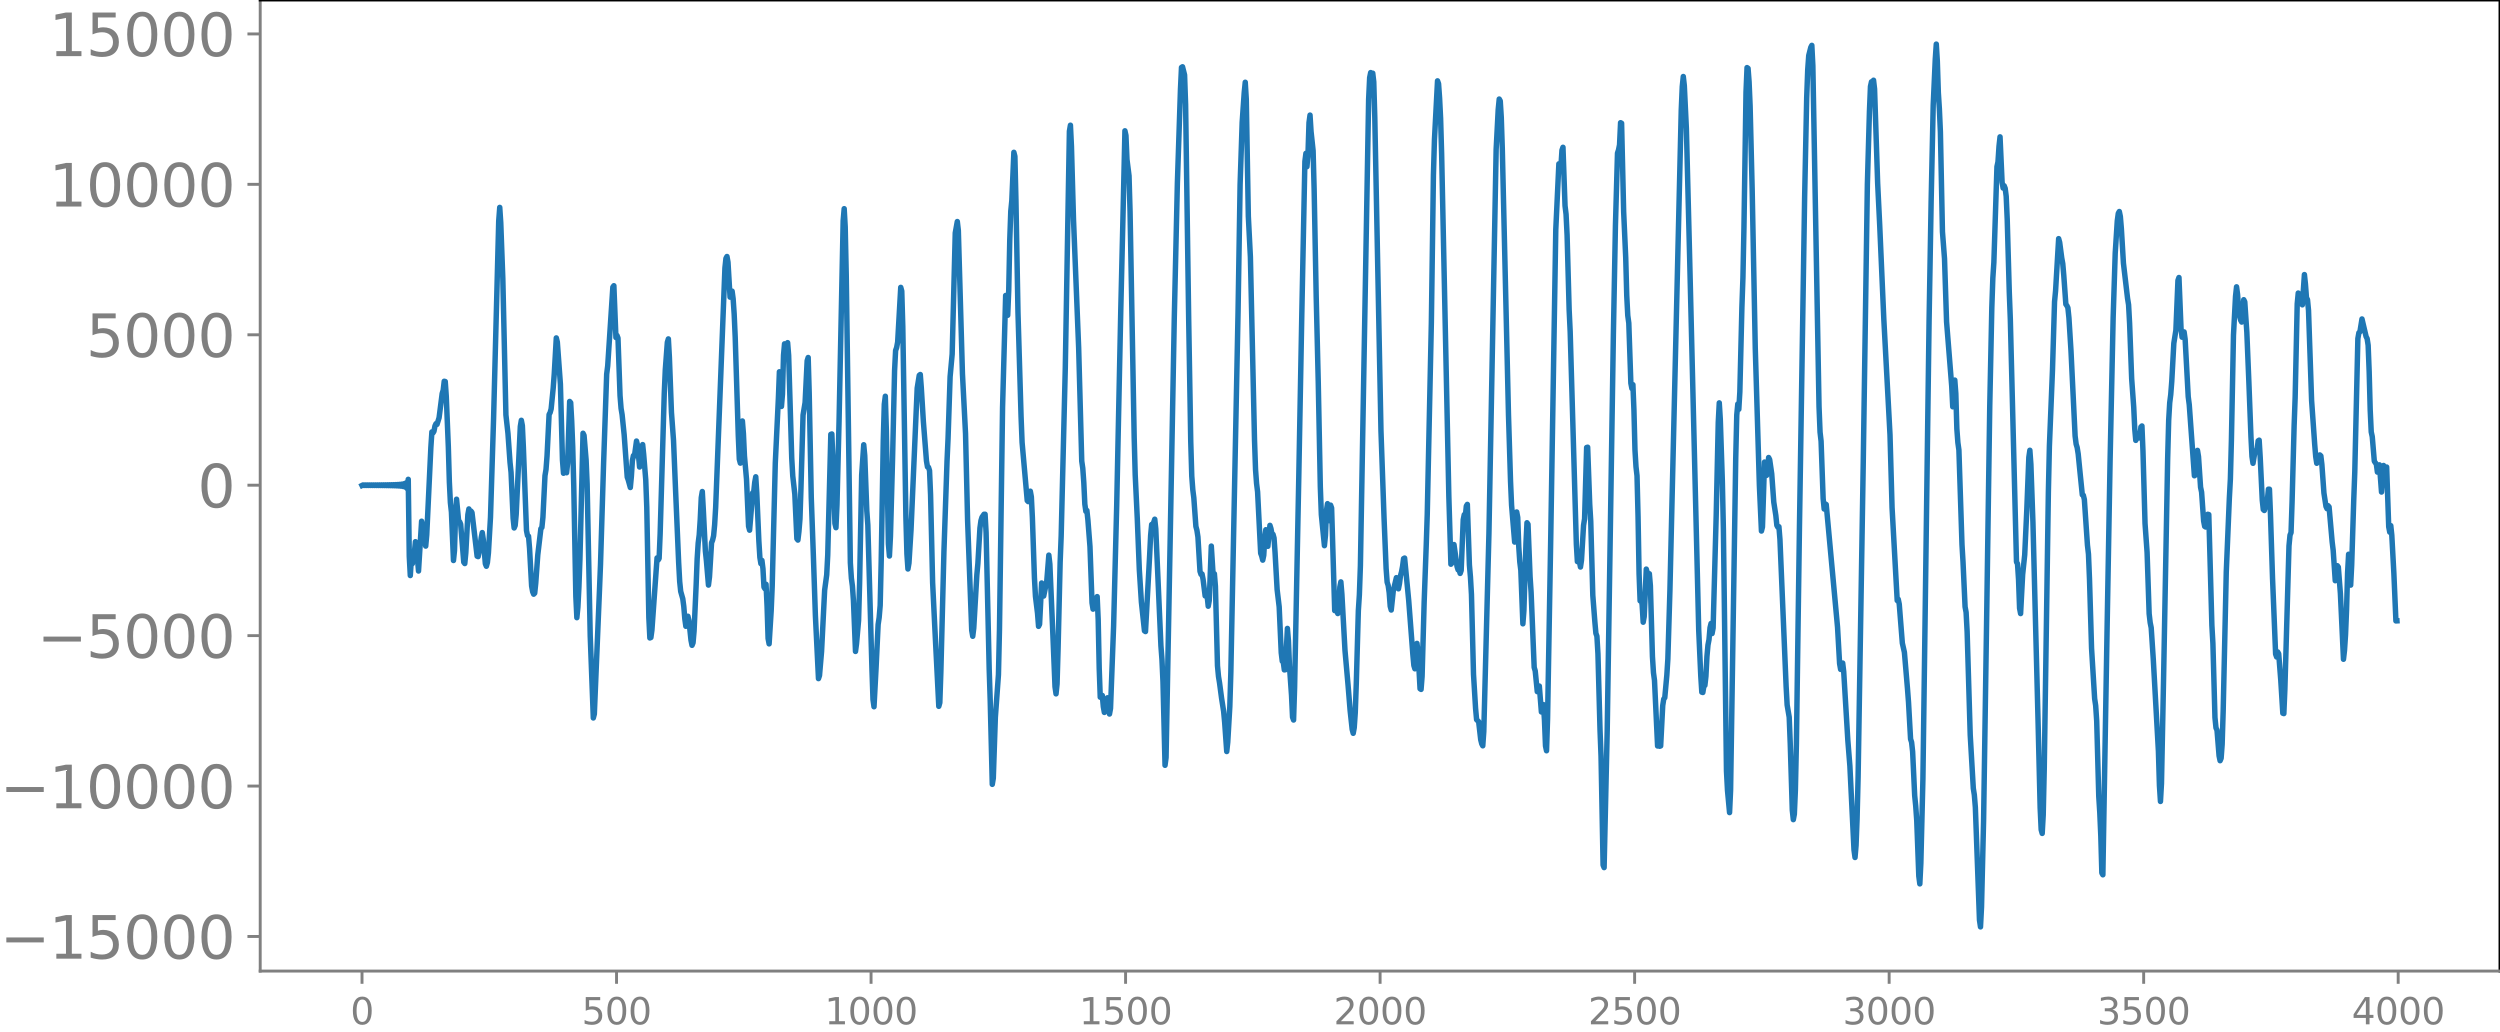 <svg xmlns="http://www.w3.org/2000/svg" xmlns:xlink="http://www.w3.org/1999/xlink" width="913.477" height="377.053" viewBox="0 0 685.107 282.79"><defs><style>*{stroke-linejoin:round;stroke-linecap:butt}</style></defs><g id="figure_1"><path id="patch_1" d="M0 282.79h685.107V0H0v282.79z" style="fill:none"/><g id="axes_1"><path id="patch_2" d="M71.308 266.112h613.8V0h-613.8v266.112z" style="fill:none"/><g id="matplotlib.axis_1"><g id="xtick_1"><g id="line2d_1"><defs><path id="m5f3743cbc1" d="M0 0v3.5" style="stroke:gray;stroke-width:.8"/></defs><use xlink:href="#m5f3743cbc1" x="99.207" y="266.112" style="fill:gray;stroke:gray;stroke-width:.8"/></g><g id="text_1" style="fill:gray" transform="matrix(.1 0 0 -.1 96.026 280.71)"><defs><path id="DejaVuSans-30" d="M2034 4250q-487 0-733-480-245-479-245-1442 0-959 245-1439 246-480 733-480 491 0 736 480 246 480 246 1439 0 963-246 1442-245 480-736 480zm0 500q785 0 1199-621 414-620 414-1801 0-1178-414-1799Q2819-91 2034-91q-784 0-1198 620-414 621-414 1799 0 1181 414 1801 414 621 1198 621z" transform="scale(.016)"/></defs><use xlink:href="#DejaVuSans-30"/></g></g><g id="xtick_2"><use xlink:href="#m5f3743cbc1" id="line2d_2" x="168.958" y="266.112" style="fill:gray;stroke:gray;stroke-width:.8"/><g id="text_2" style="fill:gray" transform="matrix(.1 0 0 -.1 159.414 280.71)"><defs><path id="DejaVuSans-35" d="M691 4666h2478v-532H1269V2991q137 47 274 70 138 23 276 23 781 0 1237-428 457-428 457-1159 0-753-469-1171Q2575-91 1722-91q-294 0-599 50Q819 9 494 109v635q281-153 581-228t634-75q541 0 856 284 316 284 316 772 0 487-316 771-315 285-856 285-253 0-505-56-251-56-513-175v2344z" transform="scale(.016)"/></defs><use xlink:href="#DejaVuSans-35"/><use xlink:href="#DejaVuSans-30" x="63.623"/><use xlink:href="#DejaVuSans-30" x="127.246"/></g></g><g id="xtick_3"><use xlink:href="#m5f3743cbc1" id="line2d_3" x="238.708" y="266.112" style="fill:gray;stroke:gray;stroke-width:.8"/><g id="text_3" style="fill:gray" transform="matrix(.1 0 0 -.1 225.982 280.71)"><defs><path id="DejaVuSans-31" d="M794 531h1031v3560L703 3866v575l1116 225h631V531h1031V0H794v531z" transform="scale(.016)"/></defs><use xlink:href="#DejaVuSans-31"/><use xlink:href="#DejaVuSans-30" x="63.623"/><use xlink:href="#DejaVuSans-30" x="127.246"/><use xlink:href="#DejaVuSans-30" x="190.869"/></g></g><g id="xtick_4"><use xlink:href="#m5f3743cbc1" id="line2d_4" x="308.457" y="266.112" style="fill:gray;stroke:gray;stroke-width:.8"/><g id="text_4" style="fill:gray" transform="matrix(.1 0 0 -.1 295.733 280.71)"><use xlink:href="#DejaVuSans-31"/><use xlink:href="#DejaVuSans-35" x="63.623"/><use xlink:href="#DejaVuSans-30" x="127.246"/><use xlink:href="#DejaVuSans-30" x="190.869"/></g></g><g id="xtick_5"><use xlink:href="#m5f3743cbc1" id="line2d_5" x="378.207" y="266.112" style="fill:gray;stroke:gray;stroke-width:.8"/><g id="text_5" style="fill:gray" transform="matrix(.1 0 0 -.1 365.483 280.71)"><defs><path id="DejaVuSans-32" d="M1228 531h2203V0H469v531q359 372 979 998 621 627 780 809 303 340 423 576 121 236 121 464 0 372-261 606-261 235-680 235-297 0-627-103-329-103-704-313v638q381 153 712 231 332 78 607 78 725 0 1156-363 431-362 431-968 0-288-108-546-107-257-392-607-78-91-497-524-418-433-1181-1211z" transform="scale(.016)"/></defs><use xlink:href="#DejaVuSans-32"/><use xlink:href="#DejaVuSans-30" x="63.623"/><use xlink:href="#DejaVuSans-30" x="127.246"/><use xlink:href="#DejaVuSans-30" x="190.869"/></g></g><g id="xtick_6"><use xlink:href="#m5f3743cbc1" id="line2d_6" x="447.957" y="266.112" style="fill:gray;stroke:gray;stroke-width:.8"/><g id="text_6" style="fill:gray" transform="matrix(.1 0 0 -.1 435.233 280.71)"><use xlink:href="#DejaVuSans-32"/><use xlink:href="#DejaVuSans-35" x="63.623"/><use xlink:href="#DejaVuSans-30" x="127.246"/><use xlink:href="#DejaVuSans-30" x="190.869"/></g></g><g id="xtick_7"><use xlink:href="#m5f3743cbc1" id="line2d_7" x="517.707" y="266.112" style="fill:gray;stroke:gray;stroke-width:.8"/><g id="text_7" style="fill:gray" transform="matrix(.1 0 0 -.1 504.983 280.71)"><defs><path id="DejaVuSans-33" d="M2597 2516q453-97 707-404 255-306 255-756 0-690-475-1069Q2609-91 1734-91q-293 0-604 58T488 141v609q262-153 574-231 313-78 654-78 593 0 904 234t311 681q0 413-289 645-289 233-804 233h-544v519h569q465 0 712 186t247 536q0 359-255 551-254 193-729 193-260 0-557-57-297-56-653-174v562q360 100 674 150t592 50q719 0 1137-327 419-326 419-882 0-388-222-655t-631-370z" transform="scale(.016)"/></defs><use xlink:href="#DejaVuSans-33"/><use xlink:href="#DejaVuSans-30" x="63.623"/><use xlink:href="#DejaVuSans-30" x="127.246"/><use xlink:href="#DejaVuSans-30" x="190.869"/></g></g><g id="xtick_8"><use xlink:href="#m5f3743cbc1" id="line2d_8" x="587.457" y="266.112" style="fill:gray;stroke:gray;stroke-width:.8"/><g id="text_8" style="fill:gray" transform="matrix(.1 0 0 -.1 574.732 280.71)"><use xlink:href="#DejaVuSans-33"/><use xlink:href="#DejaVuSans-35" x="63.623"/><use xlink:href="#DejaVuSans-30" x="127.246"/><use xlink:href="#DejaVuSans-30" x="190.869"/></g></g><g id="xtick_9"><use xlink:href="#m5f3743cbc1" id="line2d_9" x="657.207" y="266.112" style="fill:gray;stroke:gray;stroke-width:.8"/><g id="text_9" style="fill:gray" transform="matrix(.1 0 0 -.1 644.482 280.71)"><defs><path id="DejaVuSans-34" d="M2419 4116 825 1625h1594v2491zm-166 550h794V1625h666v-525h-666V0h-628v1100H313v609l1940 2957z" transform="scale(.016)"/></defs><use xlink:href="#DejaVuSans-34"/><use xlink:href="#DejaVuSans-30" x="63.623"/><use xlink:href="#DejaVuSans-30" x="127.246"/><use xlink:href="#DejaVuSans-30" x="190.869"/></g></g></g><g id="matplotlib.axis_2"><g id="ytick_1"><g id="line2d_10"><defs><path id="m62de60aa7c" d="M0 0h-3.5" style="stroke:gray;stroke-width:.8"/></defs><use xlink:href="#m62de60aa7c" x="71.308" y="256.639" style="fill:gray;stroke:gray;stroke-width:.8"/></g><g id="text_10" style="fill:gray" transform="matrix(.16 0 0 -.16 0 262.718)"><defs><path id="DejaVuSans-2212" d="M678 2272h4006v-531H678v531z" transform="scale(.016)"/></defs><use xlink:href="#DejaVuSans-2212"/><use xlink:href="#DejaVuSans-31" x="83.789"/><use xlink:href="#DejaVuSans-35" x="147.412"/><use xlink:href="#DejaVuSans-30" x="211.035"/><use xlink:href="#DejaVuSans-30" x="274.658"/><use xlink:href="#DejaVuSans-30" x="338.281"/></g></g><g id="ytick_2"><use xlink:href="#m62de60aa7c" id="line2d_11" x="71.308" y="215.416" style="fill:gray;stroke:gray;stroke-width:.8"/><g id="text_11" style="fill:gray" transform="matrix(.16 0 0 -.16 0 221.495)"><use xlink:href="#DejaVuSans-2212"/><use xlink:href="#DejaVuSans-31" x="83.789"/><use xlink:href="#DejaVuSans-30" x="147.412"/><use xlink:href="#DejaVuSans-30" x="211.035"/><use xlink:href="#DejaVuSans-30" x="274.658"/><use xlink:href="#DejaVuSans-30" x="338.281"/></g></g><g id="ytick_3"><use xlink:href="#m62de60aa7c" id="line2d_12" x="71.308" y="174.192" style="fill:gray;stroke:gray;stroke-width:.8"/><g id="text_12" style="fill:gray" transform="matrix(.16 0 0 -.16 10.18 180.271)"><use xlink:href="#DejaVuSans-2212"/><use xlink:href="#DejaVuSans-35" x="83.789"/><use xlink:href="#DejaVuSans-30" x="147.412"/><use xlink:href="#DejaVuSans-30" x="211.035"/><use xlink:href="#DejaVuSans-30" x="274.658"/></g></g><g id="ytick_4"><use xlink:href="#m62de60aa7c" id="line2d_13" x="71.308" y="132.969" style="fill:gray;stroke:gray;stroke-width:.8"/><use xlink:href="#DejaVuSans-30" id="text_13" style="fill:gray" transform="matrix(.16 0 0 -.16 54.127 139.047)"/></g><g id="ytick_5"><use xlink:href="#m62de60aa7c" id="line2d_14" x="71.308" y="91.745" style="fill:gray;stroke:gray;stroke-width:.8"/><g id="text_14" style="fill:gray" transform="matrix(.16 0 0 -.16 23.587 97.824)"><use xlink:href="#DejaVuSans-35"/><use xlink:href="#DejaVuSans-30" x="63.623"/><use xlink:href="#DejaVuSans-30" x="127.246"/><use xlink:href="#DejaVuSans-30" x="190.869"/></g></g><g id="ytick_6"><use xlink:href="#m62de60aa7c" id="line2d_15" x="71.308" y="50.522" style="fill:gray;stroke:gray;stroke-width:.8"/><g id="text_15" style="fill:gray" transform="matrix(.16 0 0 -.16 13.408 56.6)"><use xlink:href="#DejaVuSans-31"/><use xlink:href="#DejaVuSans-30" x="63.623"/><use xlink:href="#DejaVuSans-30" x="127.246"/><use xlink:href="#DejaVuSans-30" x="190.869"/><use xlink:href="#DejaVuSans-30" x="254.492"/></g></g><g id="ytick_7"><use xlink:href="#m62de60aa7c" id="line2d_16" x="71.308" y="9.298" style="fill:gray;stroke:gray;stroke-width:.8"/><g id="text_16" style="fill:gray" transform="matrix(.16 0 0 -.16 13.408 15.377)"><use xlink:href="#DejaVuSans-31"/><use xlink:href="#DejaVuSans-35" x="63.623"/><use xlink:href="#DejaVuSans-30" x="127.246"/><use xlink:href="#DejaVuSans-30" x="190.869"/><use xlink:href="#DejaVuSans-30" x="254.492"/></g></g></g><path id="line2d_17" d="m99.207 133.039.282-.14.282.139.282-.138.282.138.282-.139.282.14.282-.14.282.14.282-.142.282.144.282-.146.282.148.282-.15.282.153.282-.156.282.16.282-.164.282.167.282-.171.282.176.282-.182.282.188.282-.194.282.201.282-.21.281.22.282-.229.282.239.282-.25.282.264.282-.28.282.297.282-.318.282.342.282-.37.282.403.282-.443.282.493.282-.556.282.638.282-.749.282.908.282-1.156.282 1.593.282-2.55.282 21.109.282 5.258.282-4.387.282 1.13.282-2.23.281-.931.282-2.859.282 1.41.564 6.628.846-13.65.564 2.538.282 2.97.282 1.314.282-3.106 1.128-23.931.282-4.26.282.307.282-.46.282-1.484.282-.614.282.187.564-1.823.845-6.619.282-.914.282-2.455.282.072.282 4.07.564 13.85.282 9.614.282 5.678.282 2.563.564 13.27.282-2.743.282-9.623.282-4.427.564 5.923.282.233.282.706.846 10.386.282.381.282-2.939.563-10.455.282-1.572.282.652.282-.067.282.374 1.41 11.99.282.114.564-2.882.282-2.316.282-1.386.282 1.9.564 6.635.282.694.282-1.006.282-2.66.564-9.74.845-26.977 1.41-54.216.282-3.742.282 4.233.564 15.267.846 37.368.564 5.1.564 7.936.282 2.713.564 12.579.282 2.651.282-.671.282-3.062 1.127-24.076.282-1.693.282 1.47.282 6.04.846 22.681.282 1.42.282.148.282 3.361.564 10.297.282 1.56.282.676.282-.282.282-2.705.564-7.793.846-7.154.282-.36.282-2.792.563-11.389.282-1.693.282-3.697.564-11.388.282-.502.282-1.025.564-5.73.282-3.812.564-9.905.282 1.136.846 11.543.564 20.823.282 3.587.282-3.362.282-.222.282 3.444.282-2.598.564-16.941.281.345.282 5.058.282 7.13.282 10.699.564 30.117.282 5.908.282-2.843.282-5.482.282-7.744.846-34.475.282.582.564 6.75.282 6.62.846 41.58.846 22.494.282-1.074 1.41-33.974.281-6.99.846-27.66.846-24.525.282-2.257 1.41-21.586.282-.387.564 14.197.282-.584.282.725.564 15.802.282 3.489.282 1.69.563 5.486.846 11.652.282.782.564 2.061.282-2.967.282-4.388.282-1.391.282.13.564-4.115.282 1.157.564 5.958.282-.538.282-3.498.282-2.111.282 2.725.564 6.934.282 7.587.564 30.1.281 5.647.282-.126.282-2.018 1.41-19.793.282.604.282-.426.282-6.72 1.128-38.515.282-6.44.564-7.586.282-.93.282 5.051.564 15.077.564 7.673.563 13.651.846 19.833.282 5.2.282 2.719.564 1.989.282 2.133.282 3.407.282 2.02.564-2.752.282 1.184.564 5.386.282 1.397.282-.697.282-3.227.564-12.51.282-7.259.282-4.33.282-2.23.282-4.265.281-5.956.282-1.67.282 4.995.564 11.32.282 2.663.564 6.661.282-2.234.564-9.358.282-.71.282-1.2.282-3.011.282-4.791 2.538-65.582.282-2.652.282-.506.281 1.58.564 9.554.282-.383.282-1.26.282 2.119.282 4.147.282 6.307.846 27.03.282 6.464.282 1.066.564-11.55.282 3.483.282 6.09.564 6.405.564 12.888.282 1.065.846-10.25.281-.164.282-2.695.282-1.527.282 4.466.564 13.068.282 4.554.282 1.712.282-.883.282 2.27.282 5.063.282.45.282-1.241.282 5.97.282 8.876.282 1.477.564-9.054.282-6.796.846-33.686.846-17.732.281-7.299.282 2.722.282 6.781.282-3.388.282-10.62.282-3.148.282 3.846.282-.495.282-3.675.282 3.49.846 28.139.282 4.906.564 5.012.564 12.184.282.371.282-2.342.282-3.455.282-8.615.564-19.838.564-3.456.563-11.435.282-.888.282 9.771.564 28.567.564 15.682.564 16.664.846 17.313.282-.846.564-6.583.846-16.822.564-4.193.282-5.4.846-33.094.281-.109.282 6.733.564 17.799.282 1.153.282-6.288.564-22.688 1.128-55.114.282-3.33.282 5.027.282 13.04 1.128 78.983.282 4.224.282 2.12.282 3.994.564 13.944.282-2.13.563-6.388.282-10.248.564-29.567.564-8.308.282 2.99.564 15.108.282 3.923 1.128 39.51.282 8.282.282 1.987.564-10.627.564-11.91.282-1.902.282-3.342.282-12.181.564-32.958.281-9.956.282-2.22.282 9.323.564 31.162.282 3.302.282-5.443.564-20.708.564-24.642.282-5.536.282-.781.282-1.526.846-14.984.282 1.023.282 9.758.846 52.15.282 10.085.282 4.158.282-1.616.563-9.085 1.692-38.86.564-3.51.282-.222.282 3.641.564 9.234.846 10.794.282 1.653.282.107.282.894.282 6.612.564 24.074.564 11.595 1.127 22.328.282-.994.282-8.33.846-33.11.846-24.709.282-6.231.564-16.938.564-6.206.846-33.192.564-3.14.282 2.442 1.127 39.29.846 16.43.564 23.76 1.128 30.089.282 1.645.282-2.247.846-14.604.282-3.093.564-9.707.282-2.056.282-.92.564-.814.282-.007.282 5.093.845 37.335.282 8.664.564 22.929.282-1.676.564-16.724.846-11.637.282-12.354.846-60.925.846-30.653.282 1.433.282 3.997.282-6.845.282-13.746.282-7.95.282-2.882.564-13.24.281 1.11.282 11.75.564 31.027.846 28.505.282 7.109 1.41 15.946.282.282.564-2.863.282 1.554.282 5.665.564 16.547.282 5.074.564 4.606.282 3.595.282-.575.563-11.309.564 3.576.846-4.118.564-7.096.282 2.47.846 19.804.564 13.793.282 1.951.282-2.722.282-9.669.564-23.673.282-7.17 1.128-46.11 1.127-64.842.282-1.65.282 5.811.564 20.137 1.41 35.103.846 31.012.282 1.944.282 3.92.282 5.92.282 1.983.282-.248.282 2.638.564 7.254.564 15.423.281 1.725.282-2.188.282.237.282-.224.282-1.256.282 6.28.282 13.4.282 7.886.282-.533.282.049.282 3.09.282 1.56.282-.639.564-3.37.282 1.205.282 3.242.282-1.534.846-22.567.846-32.989 1.127-53.993.564-23.848.564-24.893.282 1.28.282 6.6.564 4.47.282 9.814 1.128 61.865.282 10.267.564 11.895.564 14.096.564 8.848.846 7.894.281.2 1.128-20.703.282-5.653.282-2.984.282-.02.282-.574.282-.856.282 2.633 1.41 32.055.282 3.725.282 6.132.564 22.895.282-2.11 1.128-59.73 1.127-60.844.846-36.86.846-25.697.282-6.007.282-.178.564 2.24.282 8.11.846 58.958.564 33.421.282 9.457.282 3.73.282 2.226.564 7.82.281 1.051.282 1.851.564 9.4.282.848.282-.106.282 1.48.564 4.517.282-.25.282.388.282 2.69.282-1.542.564-14.94.564 8.89.282-1.303.282 3.412.564 21.797.282 2.957.282 1.719.564 4.245.563 3.6.282 3.046.564 7.934.282-2.593.564-9.735.282-9.376 1.974-98.67.564-35.037.564-16.998.564-8.186.282-2.812.282 4.645.564 32.1.563 11.133 1.128 50.15.282 8.116.282 3.801.282 2.296.846 16.833.282.75.282 1.137.282-1.335.282-4.765.282-2.236.564 4.545.564-5.744.282.897.282 1.551.282.013.282 1.015.282 4.03.563 10.088.564 4.743.564 12.592.282 2.307.282.247.282 2.13.282-.045.564-11.324.282 3.359.282 6.963.564 8.018.282 5.981.282.784.282-8.884 1.128-56.823.845-45.452.846-41.906.282-2.229.282 3.647.282-3.335.282-8.705.282-2.093.282 4.5.564 5.267.282 10.616.564 29.334.564 23.542.564 28.558.282 7.683.846 8.499.282-2.8.282-6.868.281-1.845.282 3.968.282.705.282-4.27.282.783.846 28.124.282-.307.282.397.282.712.282-2.676.282-4.581.282-1.416.282 3.349.846 15.404.846 9.565.564 6.91.564 5.196.282 1.072.281-1.546.282-4.099.282-7.955.564-20.004.282-4.359.282-7.972 2.256-127.787.282-5.957.282-1.388.282.375.282-.209.282 2.404.282 9.727 1.691 85.863.846 23.953.564 13.755.282 3.79.282.875.282 1.998.282 3.733.282 1.02.564-5.321.846-3.55.564 3.06.282-1.454.282-2.165.282-1.023.282-1.501.282-2.139.282-.149.563 5.813.564 5.882 1.128 14.692.282 3.056.282.905.564-6.962.282 2.14.564 10.278.282.188.282-3.587.564-20.305.564-15.46.282-8.55 1.128-52.673.563-40.306.282-9.737.846-16.15.282.784.282 3.93.282 5.621.282 9.715 1.974 93.842.564 18.574.282-.337.282-4.254.282-.8.846 6.04.281.893.282.025.282.95.282-.804.564-13.929.282-1.369.282.633.282-2.983.282-.46.564 16.565.282 3.284.282 4.81.564 21.944.564 9.297.282 3.091.564.557.564 4.928.282 1.135.282.55.281-3.935 1.41-54.305 1.974-105.177.564-10.928.282-2.896.282.513.282 4.542.282 8.629 1.692 72.872.563 18.256.282 6.462.846 10.137.282-2.379.282-5.874.282 1.515.282 8 .282 4.172.282 2.27.564 14.695.282-3.63.564-18.352.282-5.724.282.42.564 14.352.282 4.267.846 20.622.282.94.563 5.689.282-1.577.282.045.564 7.1.564-2.01.282 4.316.282 7 .282 1.327.282-8.651.846-48.13 1.41-86.05.846-18.01.564.728.282-4.456.281-.806.564 16.035.282 2.313.282 5.717.564 20.476.282 5.98 1.692 58.296.282 4.717.282-.05.282.1.282 1.442.282-1.863.564-9.564.282-1.775.564-19.554.282-.08.563 15.572.282 4.714.564 20.304.564 7.272.282 3.142.282.785.282 4.82.564 20.721.282 7.313.564 29.863.282.697.846-37.455 1.692-108.575.563-29.897.564-19.866.282-.868.282-1.406.282-6.067.282.155.564 24.268.564 12.556.282 10.404.282 5.466.282 2.066.564 16.469.282 1.46.282-1.055.282 6.995.282 10.882.282 4.628.282 2.47.282 11.108.282 15.748.282 7.41.281-.734.282 1.828.282 4.766.282-1.534.564-13.02.564 1.966.282-.696.282 3.272.564 19.423.282 4.436.282 2.093.846 17.978.282-.463.282.542.282-.097.564-11.047.282-1.823.282-.338.563-6.171.282-4.451.564-18.738 3.102-131.618.282-6.518.282-2.737.282 2.485.564 11.797.846 33.327 2.537 104.173.564 12.507.282 4.425.282.086.282-1.71.282-.233.282-2.475.282-5.449.282-3.14.282-1.466.282-3.282.282-1.158.282 2.758.282-1.516.846-30.817.564-25.51.281-5.371.282 4.524.564 17.049.282 13.092.846 66.21.282 5.353.564 6.052.282-6.136 1.41-91 .282-11.808.282-3.025.282 1.453.282-4.772.564-23.174.282-8.085.282-13.793.563-37.08.282-6.736.282.212.282 3.71.282 6.628.564 22.91.846 43.392 1.128 37.644.564 12.503.282-1.11.564-17.792.282.672.282 2.977.282-1.95.282-2.946.282.568.563 3.886.564 7.773.564 3.665.282 2.731.282.492.282-.156.282 3.47 1.692 40.259.282 5.13.564 3.341.282 7.167.564 18.294.282 2.619.282-1.51.282-6.5.282-12.72.845-59.975 1.41-89.855.564-27.246.282-7.68.282-3.921.564-2.233.282-.545.282 5.538 1.692 93.45.282 7.006.282 2.474.563 15.725.282 2.866.282-1.408.282.18 3.102 33.617.564 9.967.282 1.595.564-1.738.282 2.36 1.128 18.808.563 7.041 1.128 23.014.282 2.058.282-3.3.282-7.38.282-11.368 1.41-86.234 1.128-76.214.564-19.916.282-6.875.282-1.282.282.55.282-.981.282 2.4.845 25.816.564 11.526 1.128 25.794 1.692 31.638.564 19.944 1.41 25.46.282-.354.282 1.365.845 10.673.564 2.509.846 9.98.282 3.695.564 10.1.282.874.282 2.59.564 12.036.282 2.828.282 4.001.564 15.214.282 2.146.282-5.694.564-23.041.564-41.38 1.127-84.233.564-32.78.564-26.248.564-12.557.282-4.2.282 4.625.282 8.689.282 4.414.282 6.334.564 27.355.564 7.367.564 17.323 1.41 17.651.282 5.633.281-1.89.282-5.426.282 3.704.282 9.63.282 3.801.282 2.017.846 25.936.282 4.742.564 12.29.282 1.535.282 5.292.846 28.272.846 14.655.282 1.783.282 3.44 1.128 30.87.281 1.878.282-5.47.564-23.59.846-55.961.846-57.732.564-26.92.282-8.14.282-4.302.846-26.218.282-1.311.282-4.275.282-2.584.564 12.456.282 1.578.282-.632.282.705.281 2.198.282 6.399.564 19.88.282 7.334.846 33.3.846 33.279.282.492.282 4.329.282 7.854.282 1.471.564-10.704.564-5.406.564-12.173.564-14.525.282-1.948.282 3.85.563 15.913 1.41 54.791.564 23.356.282 6.066.282 1.026.282-5.075.282-12.58 1.128-75.837.282-12.64.846-20.854.564-18.723.282-2.964.845-14.319.282 1.03.564 4.272.282 1.547.282 3.26.564 7.876.282.375.282.6.282 2.744.564 9.029 1.128 23.348.282 2.223.282.932.282 1.75.564 5.67.564 5.552.282.117.281 1.166.846 12.49.282 2.47.282 6.858.564 18.948.846 13.815.282 1.89.282 4.208.564 20.623.282 4.503.282 6.445.282 10.085.282.51 1.128-65.745.845-47.396.846-39.586.564-17.578.564-8.872.282-2.093.282-.497.282 1.364.282 3.352.564 9.455 1.128 9.629.282 1.75.282 5.155.564 15.086.564 7.834.282 5.984.282 3.107.563-1.827.282 1.178.282-.259.282-2.762.282-.276.282 6.885.564 19.818.564 7.922.564 16.819.282 2.45.282 1.4.564 8.54 1.41 25.279.282 9.433.282 4.347.282-4.993.563-28.2 1.128-60.771.282-10.507.282-4.785.282-2.229.282-3.635.564-10.428.564-3.567.564-13.673.282-.791.564 13.98.282 2.376.564-1.45.282 2.043.846 15.723.281 2.178 1.41 19.48.282-.216.564-6.743.282 1.714.564 8.392.282 1.337.564 7.943.282 1.444.282.178.282-.465.282-3.028.282.076.846 30.336.282 5.003.563 20.29.282 2.832.282.62.564 7.025.282 1.346.282-.674.282-3.827.282-9.165.846-38.041.846-20.229.282-5.25.282-10.618.564-28.798.564-10.639.282-2.62.282 2.11.282 3.988.282 1.917.281 1.121.282.52.564-6.126.282.585.564 8.314.564 13.8.564 14.79.282 5.486.282 1.858.564-3.398.282.343.282-.624.282-2.474.282-.19.282 4.678.564 11.718.282 2.611.282.266.845-2.894.282-2.943.282.004.282 6.935.564 17.463.846 20.79.282.797.282-1.39.282.495.564 7.224.564 9.08.282.099.282-6.65 1.128-39.32.282-2.941.282-.687.282-8.338.563-20.949.282-7.772.564-25.614.282-2.978.282.793.282.07.282 1.67.282.7.564-8.291.282 2.591.282 3.75.282.514.282 2.952.846 24.714.846 11.979.282 3.397.282 1.814.282-.448.281-1.2.282-.638.282.263.282 2.355.564 7.827.564 3.683.282.598.282-.826.282.345.846 9.598.282 2.308.564 8.317.282-1.07.282-3.044.282.371.564 7.234.846 18.037.282-2.436.281-4.236.282-6.849.282-10.106.282-5.152.564 8.46.282-5.54.564-17.86.282-7.595.846-36.57.282-1.605.282-.236.564-3.533 1.128 4.819.282.547.282 1.858.282 7.248.282 10.477.281 6.003.282 1.297.564 6.73.564.826.282 2.158.282-.466.282-1.52.564 7.453.564-7.278.282.683.564-.257.564 16.373.282 1.472.282-1.792.282 2.626.564 10.384.564 13.106.281-.017h0" clip-path="url(#p2459b34860)" style="fill:none;stroke:#1f77b4;stroke-width:1.5;stroke-linecap:square"/><path id="patch_3" d="M71.308 266.112V0" style="fill:none;stroke:gray;stroke-width:.8;stroke-linejoin:miter;stroke-linecap:square"/><path id="patch_4" d="M685.107 266.112V0" style="fill:none;stroke:#000;stroke-width:.8;stroke-linejoin:miter;stroke-linecap:square"/><path id="patch_5" d="M71.308 266.112h613.8" style="fill:none;stroke:gray;stroke-width:.8;stroke-linejoin:miter;stroke-linecap:square"/><path id="patch_6" d="M71.308 0h613.8" style="fill:none;stroke:#000;stroke-width:.8;stroke-linejoin:miter;stroke-linecap:square"/></g></g><defs><clipPath id="p2459b34860"><path d="M71.308 0h613.8v266.112h-613.8z"/></clipPath></defs></svg>